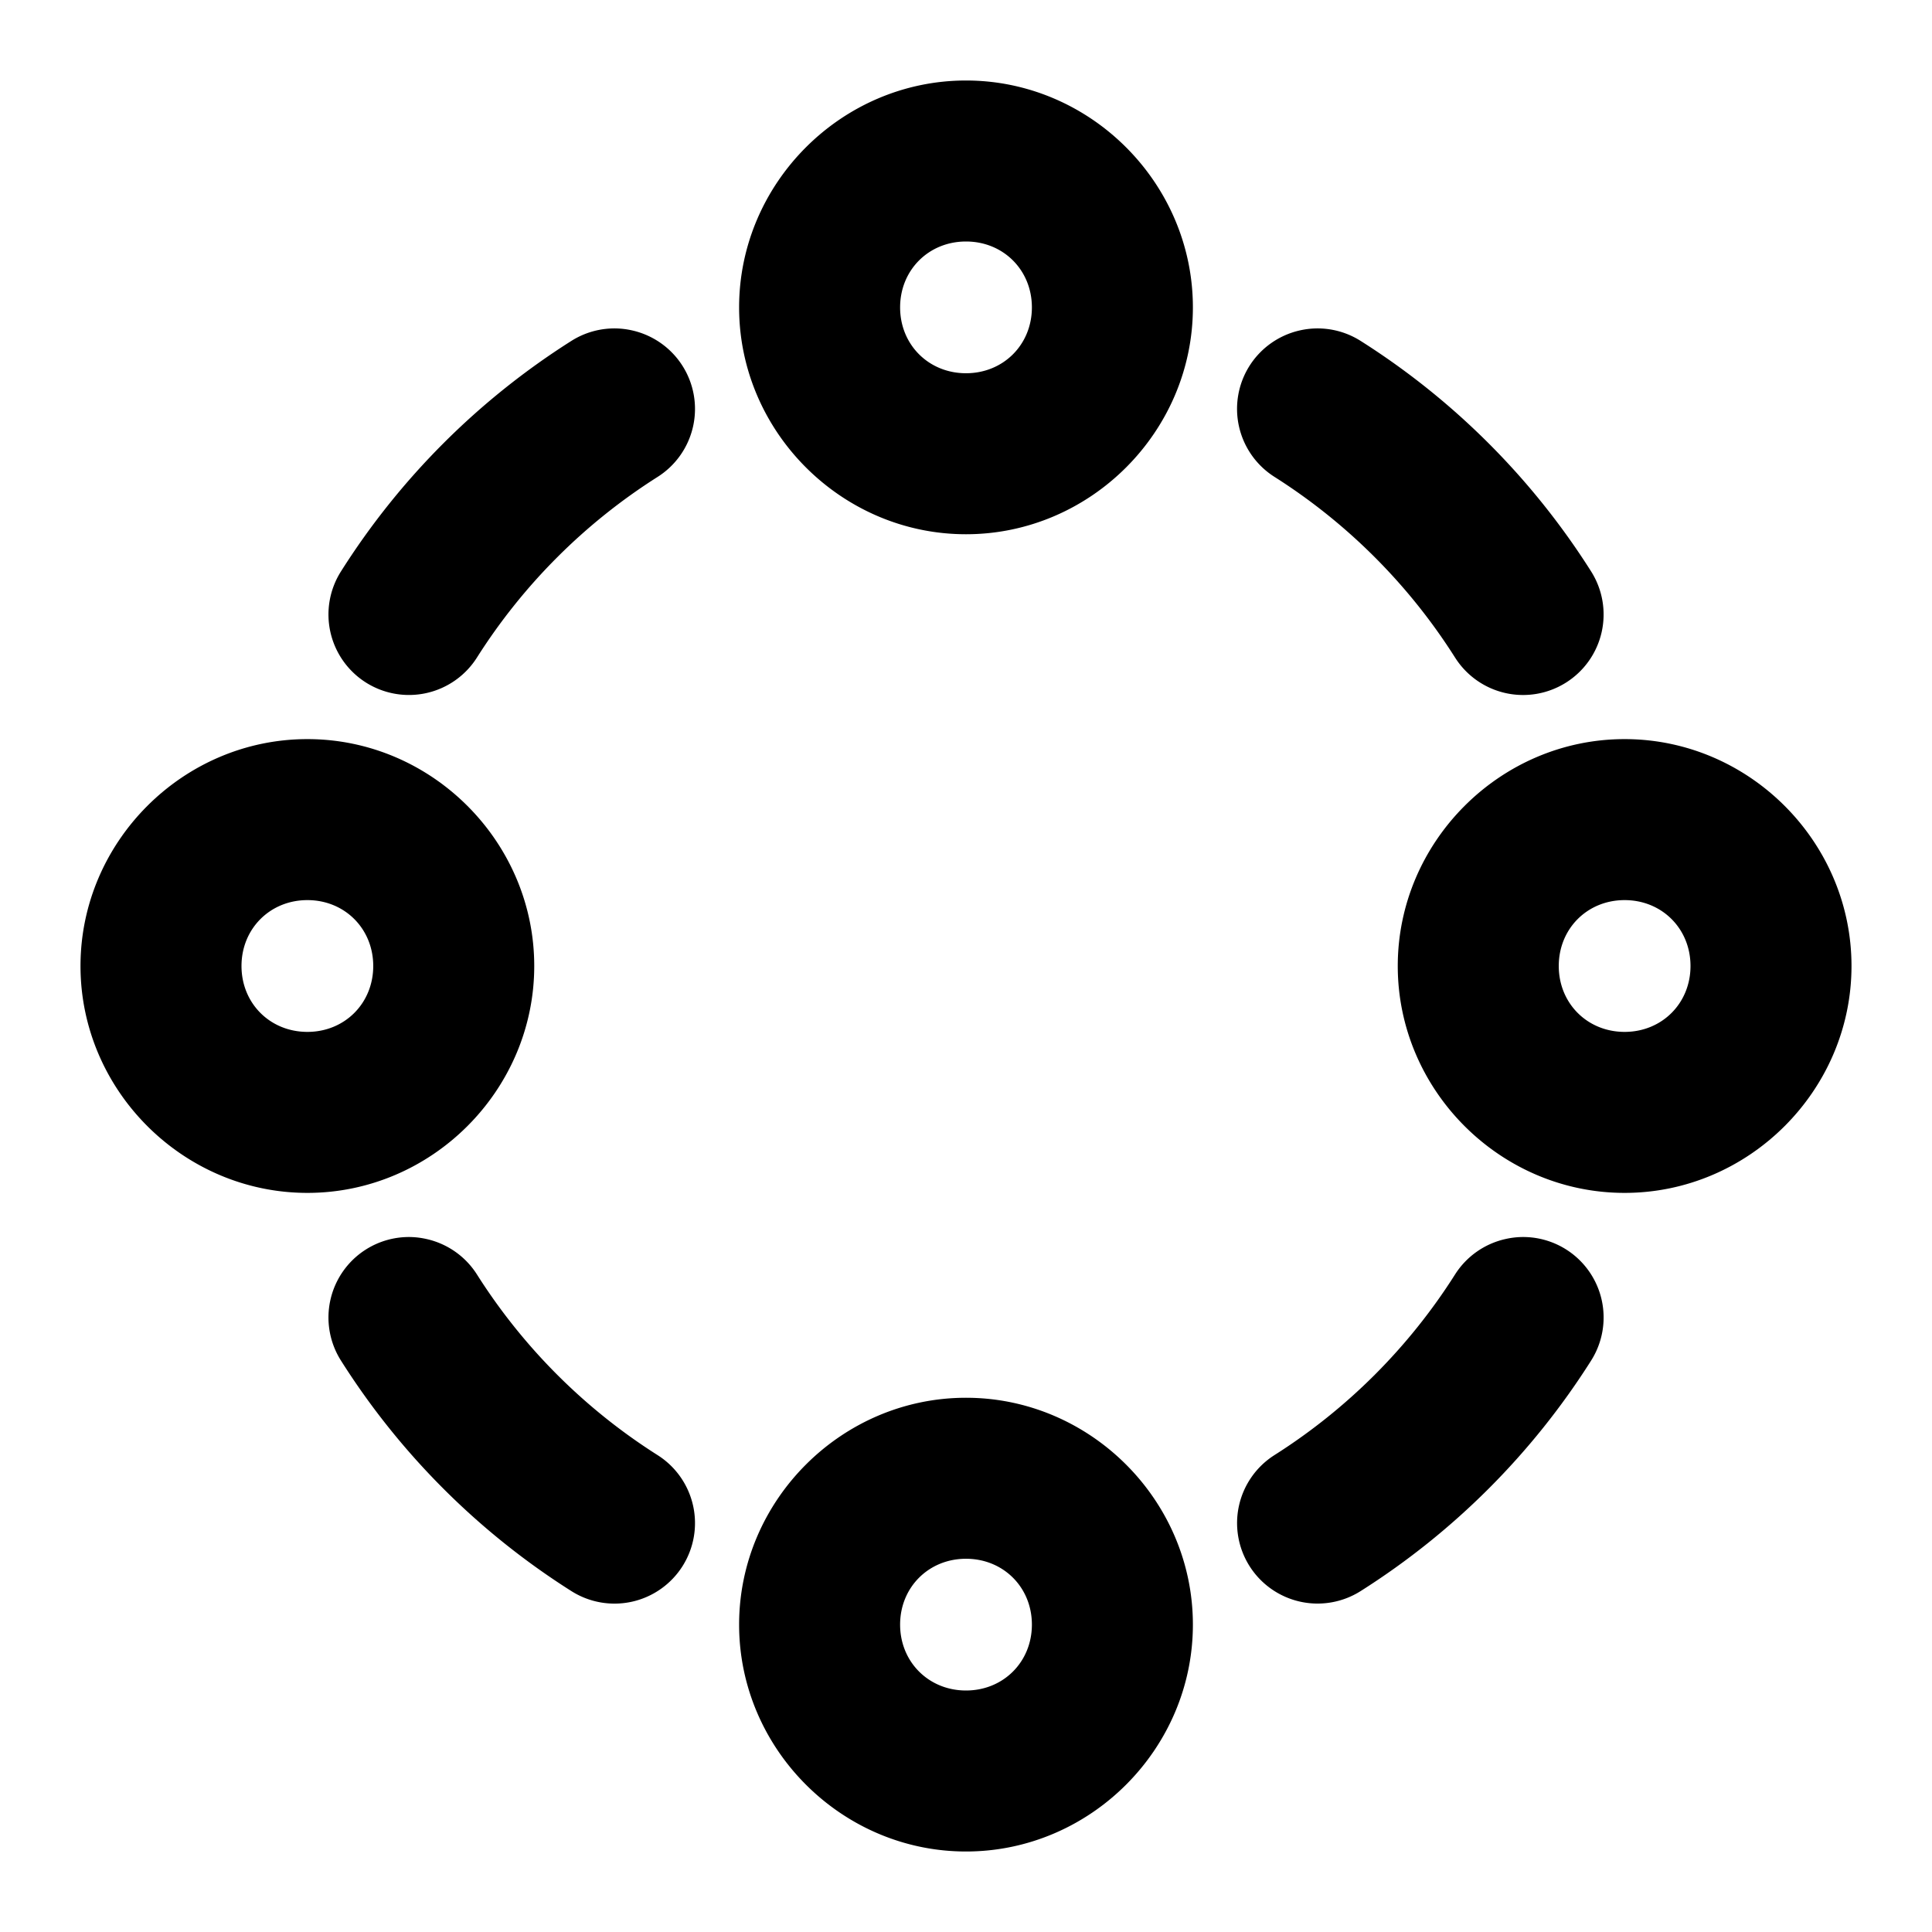 <svg xmlns="http://www.w3.org/2000/svg" width="48" height="48" viewBox="0 0 48 48"><path d="M24 2c-3.09 0-5.637 2.548-5.637 5.637s2.548 5.636 5.637 5.636c3.09 0 5.637-2.547 5.637-5.636S27.089 2 24 2zm0 4c.928 0 1.637.71 1.637 1.637S24.927 9.273 24 9.273s-1.637-.709-1.637-1.636C22.363 6.709 23.073 6 24 6zm-8.684 2.16a2 2 0 0 0-1.119.309 18.44 18.44 0 0 0-5.726 5.728 2 2 0 0 0 .62 2.76 2 2 0 0 0 2.759-.621 14.5 14.5 0 0 1 4.486-4.486 2 2 0 0 0 .621-2.76 2 2 0 0 0-1.252-.881 2 2 0 0 0-.389-.049zm17.368 0a2 2 0 0 0-.39.049 2 2 0 0 0-1.25.88 2 2 0 0 0 .622 2.76 14.5 14.5 0 0 1 4.484 4.487 2 2 0 0 0 2.76.621 2 2 0 0 0 .621-2.76 18.45 18.45 0 0 0-5.728-5.728 2 2 0 0 0-1.12-.309zM7.637 18.363C4.547 18.363 2 20.911 2 24c0 3.09 2.548 5.637 5.637 5.637s5.636-2.548 5.636-5.637c0-3.09-2.547-5.637-5.636-5.637zm32.726 0c-3.089 0-5.636 2.548-5.636 5.637 0 3.09 2.547 5.637 5.636 5.637S46 27.089 46 24c0-3.09-2.548-5.637-5.637-5.637zm-32.726 4c.927 0 1.636.71 1.636 1.637s-.709 1.637-1.636 1.637C6.709 25.637 6 24.927 6 24s.71-1.637 1.637-1.637zm32.726 0c.928 0 1.637.71 1.637 1.637s-.71 1.637-1.637 1.637-1.636-.71-1.636-1.637.709-1.637 1.636-1.637zm-30.152 8.371a2 2 0 0 0-1.12.309 2 2 0 0 0-.62 2.76 18.44 18.44 0 0 0 5.726 5.728 2 2 0 0 0 2.76-.62 2 2 0 0 0-.621-2.76 14.5 14.5 0 0 1-4.486-4.487 2 2 0 0 0-1.25-.88 2 2 0 0 0-.39-.05zm27.578 0a2 2 0 0 0-.389.05 2 2 0 0 0-1.25.88 14.5 14.5 0 0 1-4.484 4.486 2 2 0 0 0-.621 2.76 2 2 0 0 0 2.758.621 18.45 18.45 0 0 0 5.728-5.728 2 2 0 0 0-.62-2.76 2 2 0 0 0-1.122-.309zM24 34.727c-3.09 0-5.637 2.547-5.637 5.636S20.911 46 24 46c3.09 0 5.637-2.548 5.637-5.637S27.089 34.727 24 34.727zm0 4c.928 0 1.637.709 1.637 1.636 0 .928-.71 1.637-1.637 1.637s-1.637-.71-1.637-1.637.71-1.636 1.637-1.636z"/></svg>